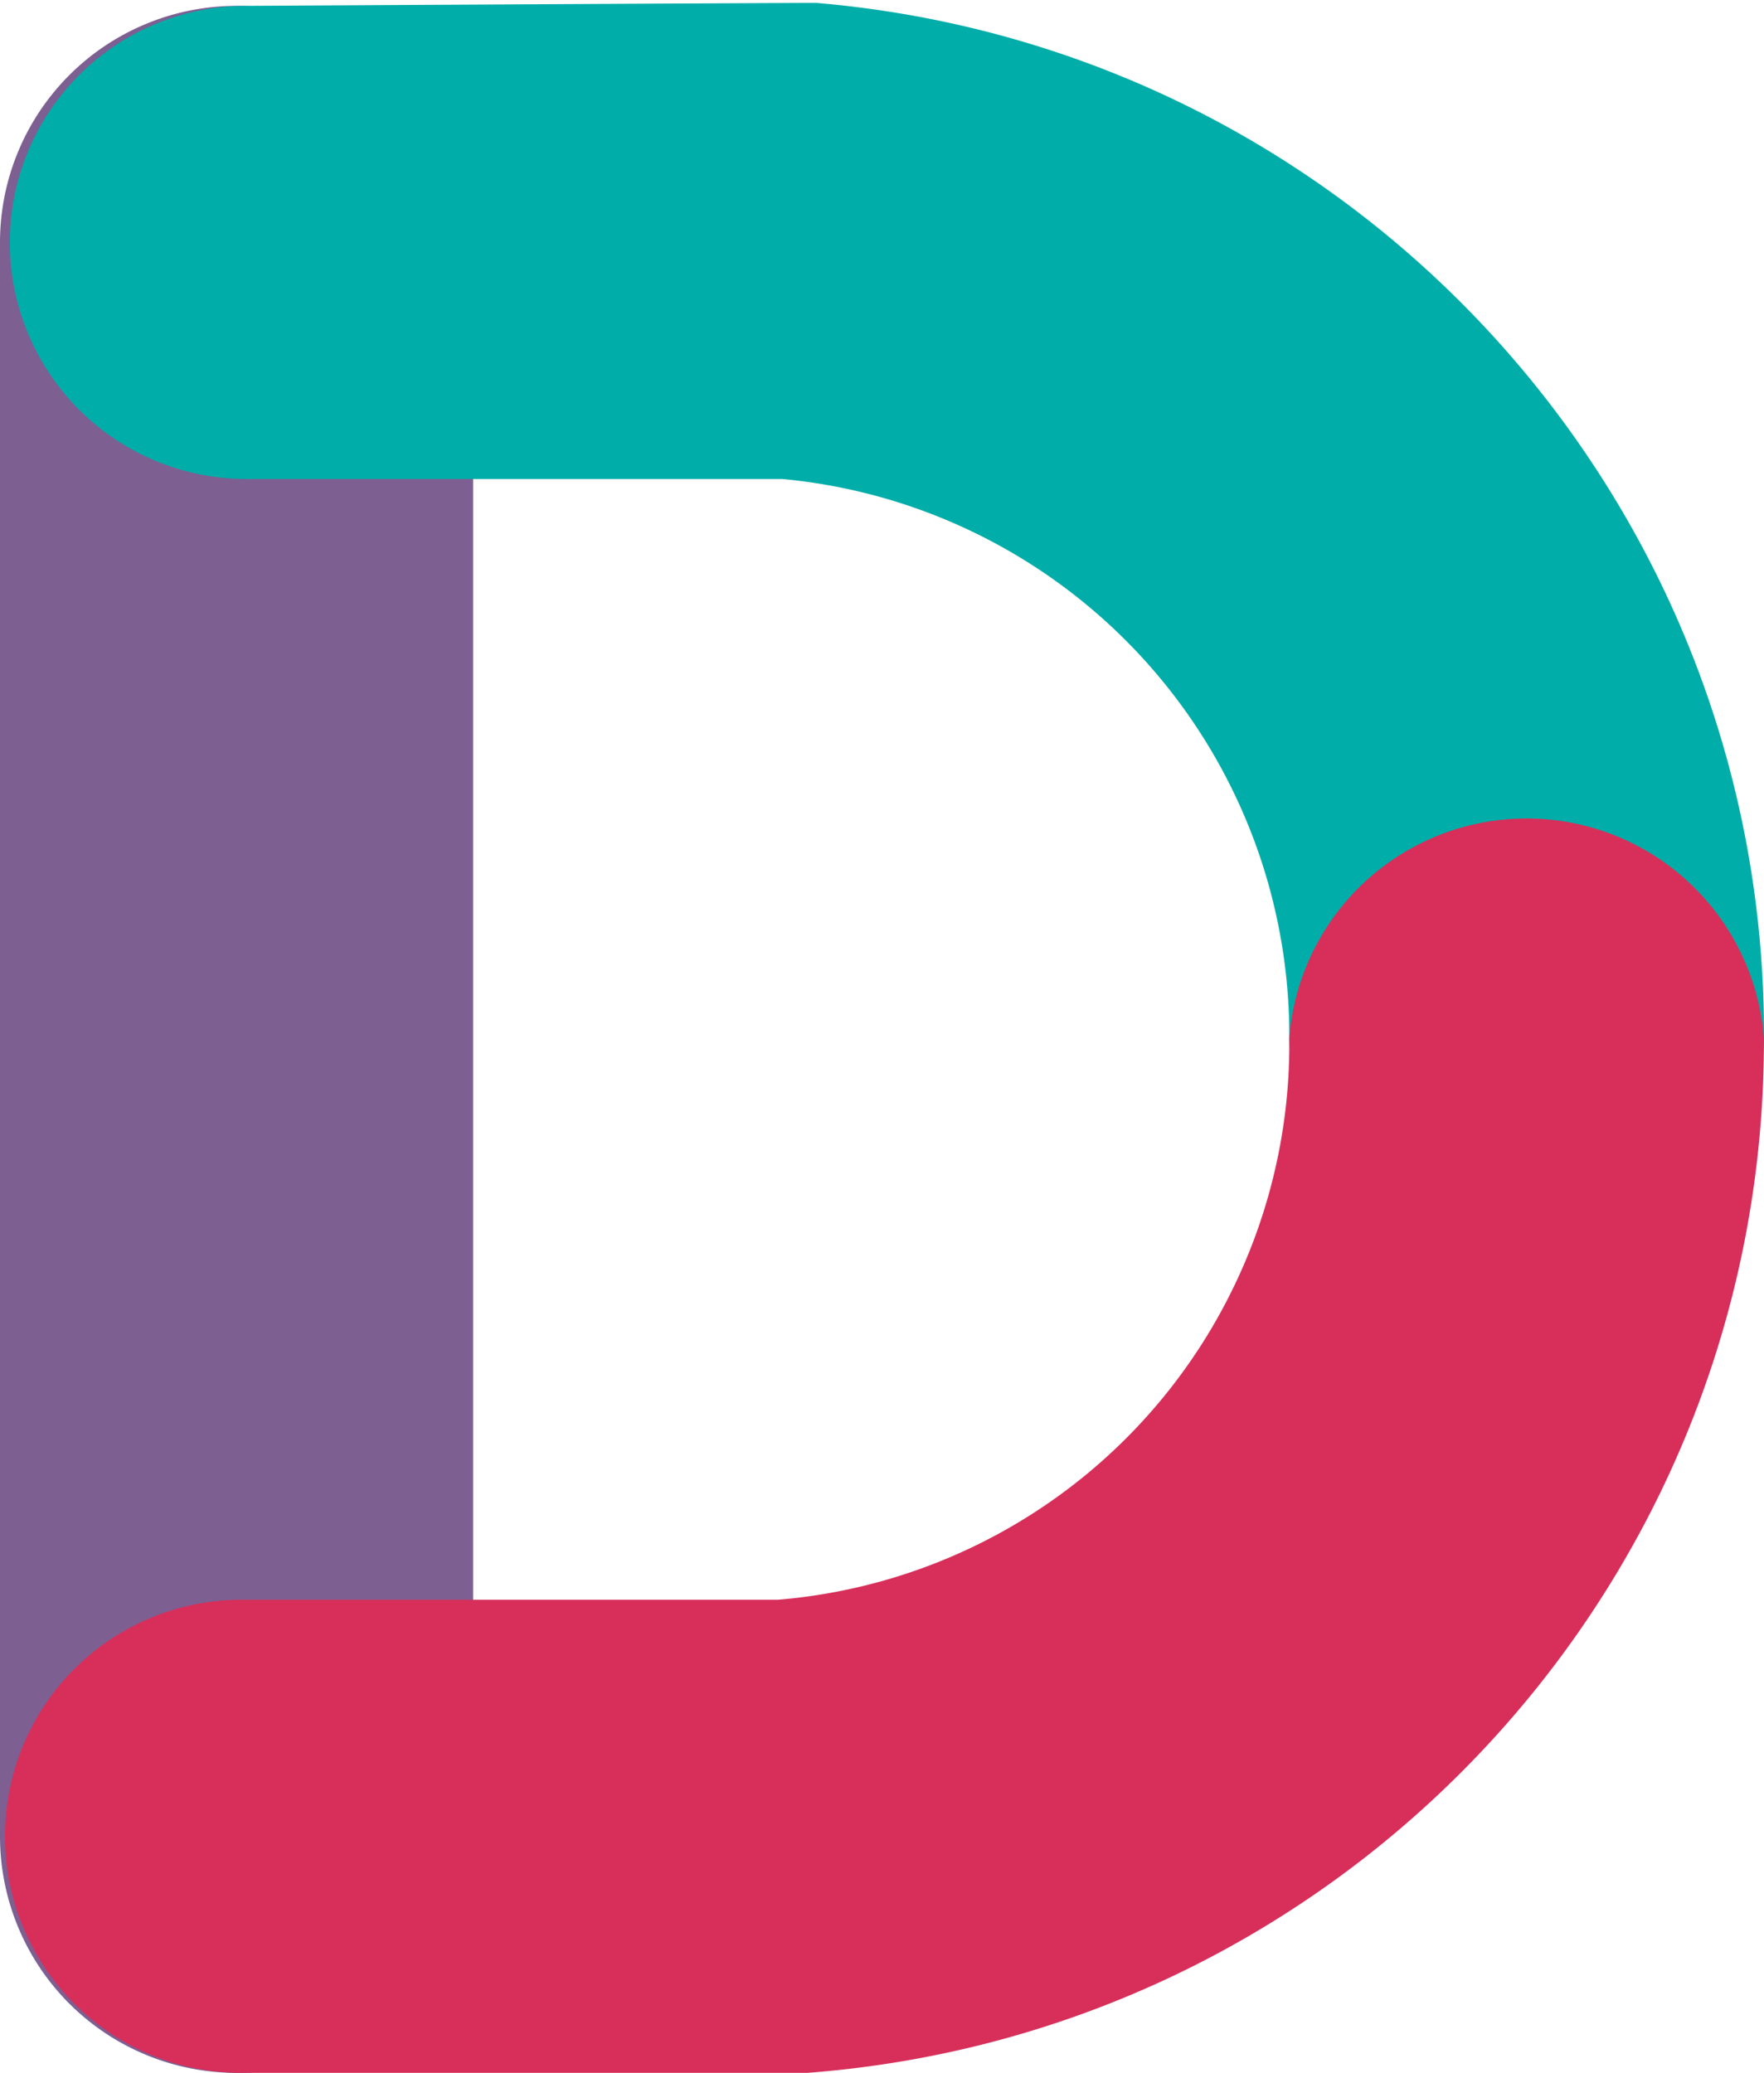 <svg xmlns="http://www.w3.org/2000/svg" id="Layer_1" data-name="Layer 1" viewBox="0 0 736.09 865.01"><defs><style>.cls-1{fill:#333;fill-opacity:0;}.cls-2{fill:#7d5f92;}.cls-3{fill:#00ada8;}.cls-4{fill:#d72f5a;}</style></defs><rect class="cls-1" x="0.03" width="736.06" height="863.74"/><path class="cls-2" d="M98.75,865A98.71,98.71,0,0,1,0,766.31c0-.84,0-1.67,0-2.5V101.17a98.72,98.72,0,0,1,197.44,0V763.81A98.72,98.72,0,0,1,101.25,865Z"/><path class="cls-3" d="M636.76,530A98.72,98.72,0,0,1,538,433.1,233.22,233.22,0,0,0,326.42,199.88H101.83a98.72,98.72,0,0,1,0-197.43S324.57,1.21,340.61,1.21c224.2,19,396.28,206.89,395.48,431.89A98.71,98.71,0,0,1,636.76,530Z"/><path class="cls-4" d="M101.83,865a98.72,98.72,0,1,1-.08-197.43H324.57A232.6,232.6,0,0,0,538,433.1a99.33,99.33,0,0,1,198.05,0C736.74,659.42,562.57,847.86,336.9,865Z"/></svg>